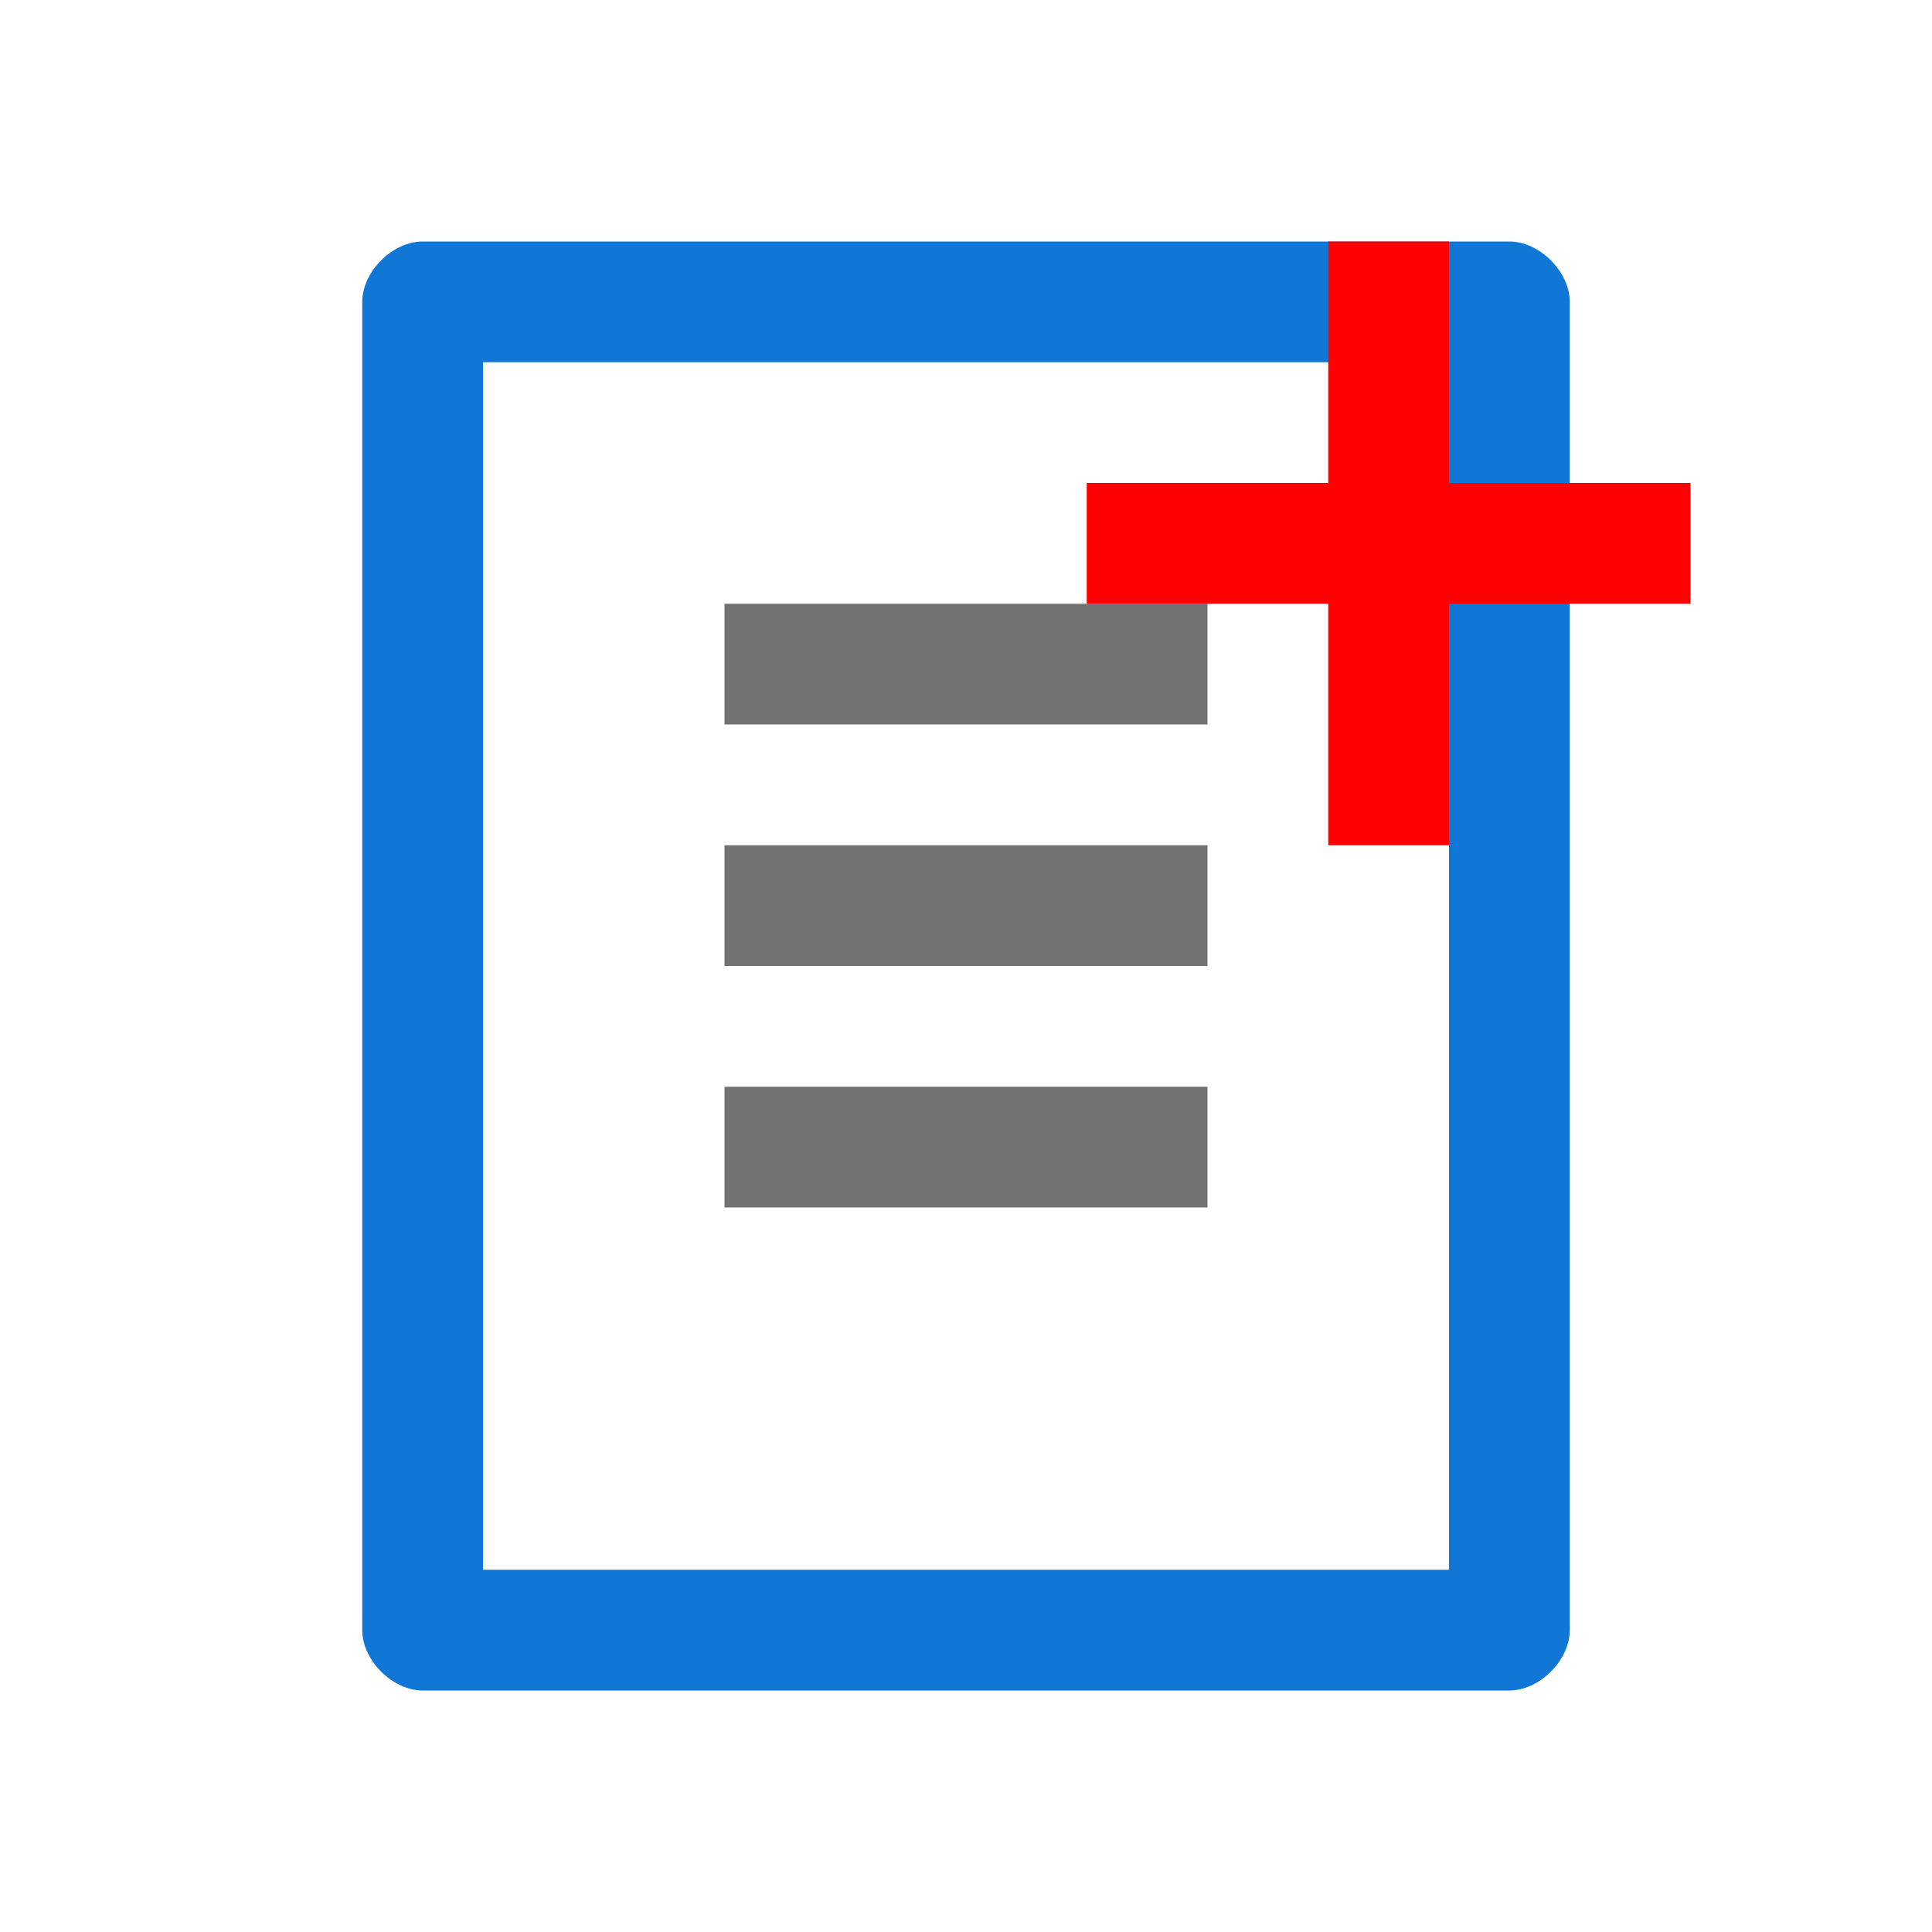 ﻿<?xml version='1.0' encoding='UTF-8'?>
<svg viewBox="-6 -2 32 32" xmlns="http://www.w3.org/2000/svg" xmlns:xlink="http://www.w3.org/1999/xlink">
	<g id="Layer_1" transform="translate(-6, -2)" style="enable-background:new 0 0 32 32">
		<g id="List">
			<rect x="12" y="14" width="8" height="2" fill="#727272" class="Black" />
		</g>
	</g>
	<g id="Layer_1" transform="translate(-6, -2)" style="enable-background:new 0 0 32 32">
		<g id="List">
			<rect x="12" y="10" width="8" height="2" fill="#727272" class="Black" />
		</g>
	</g>
	<g id="Layer_1" transform="translate(-6, -2)" style="enable-background:new 0 0 32 32">
		<g id="List">
			<rect x="12" y="18" width="8" height="2" fill="#727272" class="Black" />
		</g>
	</g>
	<g id="Layer_1" transform="translate(-6, -2)" style="enable-background:new 0 0 32 32">
		<g id="List">
			<path d="M25, 4L7, 4C6.5, 4 6, 4.5 6, 5L6, 27C6, 27.5 6.5, 28 7, 28L25, 28C25.5, 28 26, 27.5 26, 27L26, 5C26, 4.5 25.5, 4 25, 4zM24, 26L8, 26L8, 6L24, 6L24, 26z" fill="#1177D7" class="Blue" />
		</g>
	</g>
	<g id="Layer_1" transform="translate(8, -2)" style="enable-background:new 0 0 16 16">

	</g>
	<g id="Layer_1" transform="translate(8, -2)" style="enable-background:new 0 0 16 16">
		<g id="AddCircled">
			<polygon points="14,8 10,8 10,4 8,4 8,8 4,8 4,10 8,10 8,14 10,14 10,10 14,10  " fill="Red" class="White" />
		</g>
	</g>
</svg>